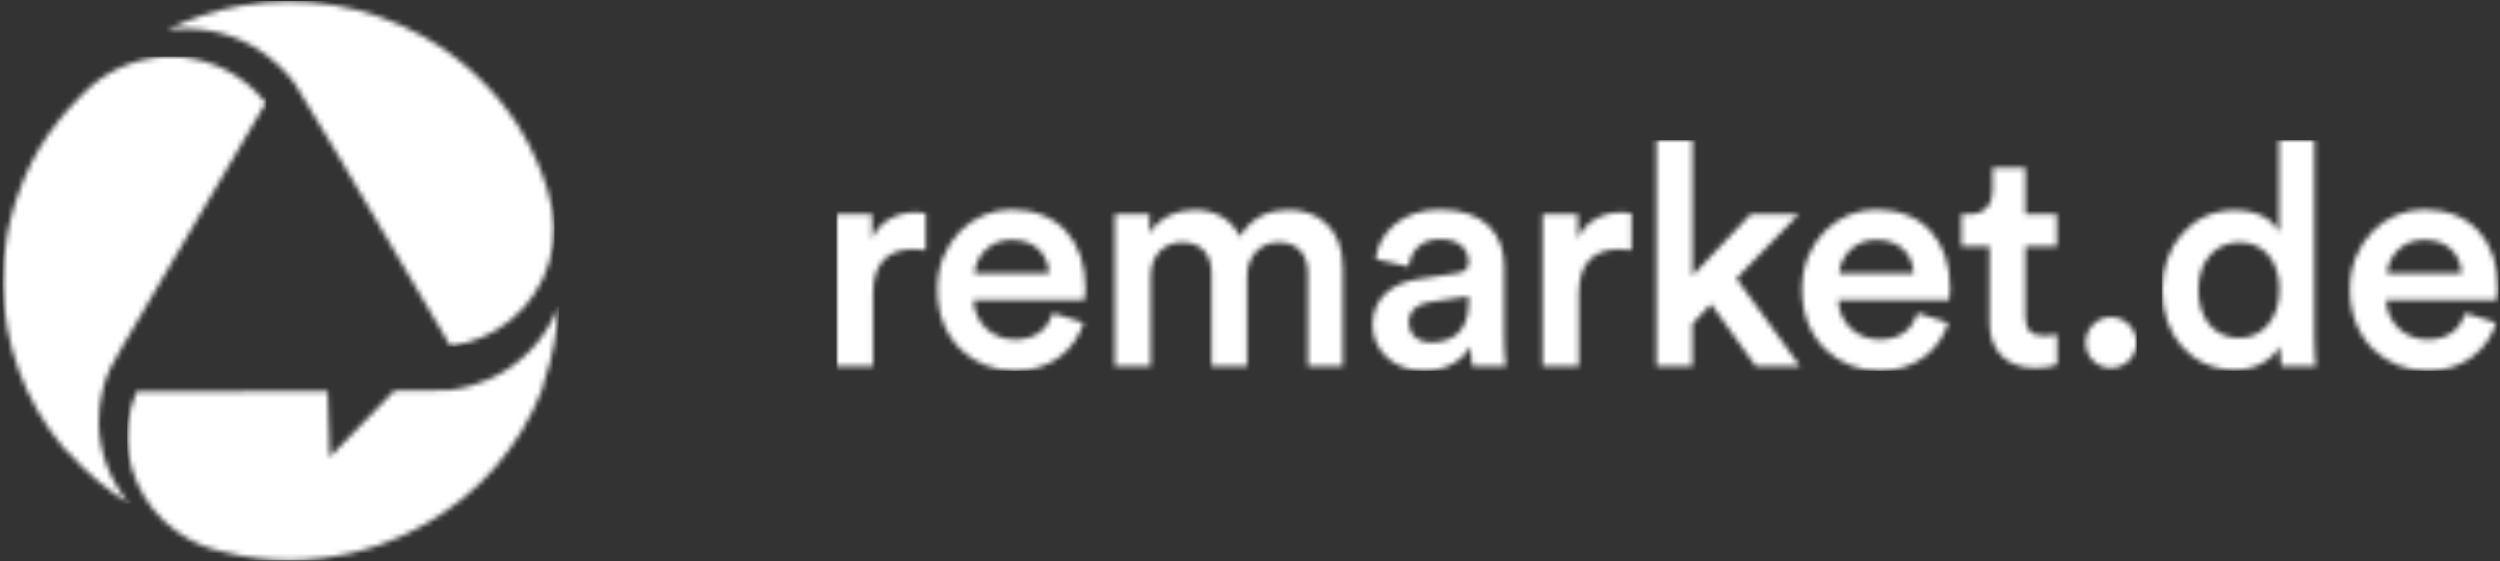 <?xml version="1.0" encoding="UTF-8"?>
<svg width="481px" height="108px" viewBox="0 0 481 108" version="1.1" xmlns="http://www.w3.org/2000/svg" xmlns:xlink="http://www.w3.org/1999/xlink">
    <rect x="0" y="0" width="481" height="108" fill="#333333" stroke="none"/>
    <!-- Generator: Sketch 46.2 (44496) - http://www.bohemiancoding.com/sketch -->
    <title>remarket-de</title>
    <desc>Created with Sketch.</desc>
    <defs>
        <path d="M80.385,16.754 C78.252,22.341 75.166,27.458 71.205,31.976 C67.621,36.076 63.308,39.617 58.392,42.501 L58.103,42.674 C56.934,43.348 55.694,44.003 54.201,44.715 L53.545,45.023 C52.533,45.489 51.501,45.903 50.447,46.301 C49.89,46.514 49.331,46.722 48.779,46.919 C48.005,47.18 47.217,47.417 46.425,47.646 C45.556,47.9 44.684,48.144 43.815,48.351 C43.295,48.462 42.778,48.576 42.253,48.685 L41.845,48.758 L39.543,49.15 C39.118,49.23 38.689,49.309 38.252,49.362 C35.886,49.658 33.79,49.801 31.847,49.809 C29.889,49.816 27.853,49.687 25.435,49.405 C23.39,49.161 21.252,48.756 18.715,48.115 C18.026,47.938 17.337,47.764 16.689,47.585 C15.105,47.095 13.573,46.434 12.129,45.625 C5.067,41.659 0.602,34.257 0.483,26.317 C0.457,24.434 0.693,22.488 1.19,20.533 C1.472,19.402 1.836,18.317 2.235,17.364 L39.039,17.249 L39.451,29.949 L51.865,17.173 L62.016,17.082 L62.365,17.071 C63.75,16.917 65.159,16.634 66.56,16.237 C68.743,15.617 70.783,14.758 72.619,13.687 C77.69,10.722 81.438,6.155 83.439,0.925 C83.244,5.845 82.318,10.76 80.659,15.533 L80.385,16.754 Z" id="path-1"></path>
        <path d="M3.507,60.992 C1.674,55.898 0.697,50.478 0.606,44.882 L0.597,44.55 C0.584,43.228 0.631,41.851 0.746,40.263 L0.804,39.516 C0.902,38.434 1.048,37.348 1.222,36.263 C1.312,35.68 1.405,35.102 1.512,34.535 C1.668,33.753 1.852,32.969 2.046,32.184 C2.257,31.319 2.481,30.467 2.737,29.625 C2.885,29.129 3.052,28.637 3.221,28.139 L3.364,27.741 L4.158,25.627 C4.303,25.22 4.446,24.814 4.619,24.414 C5.564,22.231 6.459,20.435 7.437,18.773 C8.413,17.114 9.549,15.453 11.008,13.558 C12.247,11.946 13.682,10.344 15.516,8.519 L15.859,8.173 C16.338,7.699 16.812,7.218 17.302,6.777 C26.221,-1.056 40.01,-1.255 49.101,7.521 C49.843,8.237 50.531,8.99 51.143,9.765 L23.72,56.391 L21.141,60.982 C20.586,62.23 20.129,63.566 19.778,64.948 C19.232,67.107 18.971,69.26 18.997,71.353 C19.088,77.06 21.197,82.51 24.813,86.841 C20.574,84.241 16.756,81.049 13.361,77.252 L12.155,76.099 C8.395,71.572 5.488,66.498 3.507,60.992 Z" id="path-3"></path>
        <path d="M74.242,40.211 C75.911,49.413 71.528,58.814 63.345,63.603 C61.69,64.57 59.846,65.345 57.867,65.907 C56.775,66.219 55.676,66.448 54.667,66.59 L32.949,29.736 L24.64,15.964 C23.826,14.862 22.887,13.796 21.849,12.796 C20.233,11.237 18.47,9.917 16.612,8.871 C11.464,5.975 5.626,4.985 0.05,5.795 C4.46,3.608 9.194,2.037 14.116,1.143 C26.251,-1.047 38.806,1.048 49.475,7.044 C56.911,11.22 63.225,17.18 67.709,24.24 L68.178,25.034 C70.293,28.494 71.992,32.259 73.235,36.215 C73.631,37.478 73.933,38.819 74.242,40.211 Z" id="path-5"></path>
        <path d="M17.1,14.04 C16.8,13.98 16.08,13.86 15.24,13.86 C11.4,13.86 8.16,15.72 6.78,18.9 L6.78,14.22 L0,14.22 L0,43.44 L6.96,43.44 L6.96,29.52 C6.96,24.06 9.42,20.94 14.82,20.94 C15.54,20.94 16.32,21 17.1,21.12 L17.1,14.04 Z M26.48,25.62 L40.82,25.62 C40.7,22.2 38.42,19.14 33.62,19.14 C29.24,19.14 26.72,22.5 26.48,25.62 Z M41.6,33.24 L47.48,35.1 C45.92,40.2 41.3,44.34 34.28,44.34 C26.36,44.34 19.34,38.58 19.34,28.68 C19.34,19.44 26.18,13.32 33.56,13.32 C42.56,13.32 47.84,19.26 47.84,28.5 C47.84,29.64 47.72,30.6 47.66,30.72 L26.3,30.72 C26.48,35.16 29.96,38.34 34.28,38.34 C38.48,38.34 40.64,36.12 41.6,33.24 Z M60.4,43.44 L60.4,26.1 C60.4,22.38 62.74,19.62 66.46,19.62 C70.42,19.62 72.1,22.26 72.1,25.62 L72.1,43.44 L78.94,43.44 L78.94,26.1 C78.94,22.5 81.34,19.62 85,19.62 C88.9,19.62 90.64,22.2 90.64,25.62 L90.64,43.44 L97.36,43.44 L97.36,24.48 C97.36,16.74 92.32,13.38 87.04,13.38 C83.26,13.38 79.84,14.7 77.56,18.54 C76,15.12 72.64,13.38 68.8,13.38 C65.5,13.38 61.84,14.94 60.16,17.94 L60.16,14.22 L53.5,14.22 L53.5,43.44 L60.4,43.44 Z M103.08,35.52 C103.08,30.3 106.92,27.42 111.9,26.7 L119.4,25.56 C121.08,25.32 121.56,24.48 121.56,23.46 C121.56,21 119.88,19.02 116.04,19.02 C112.38,19.02 110.34,21.36 110.04,24.3 L103.68,22.86 C104.22,17.82 108.78,13.32 115.98,13.32 C124.98,13.32 128.4,18.42 128.4,24.24 L128.4,38.76 C128.4,41.4 128.7,43.14 128.76,43.44 L122.28,43.44 C122.22,43.26 121.98,42.06 121.98,39.72 C120.6,41.94 117.72,44.34 112.98,44.34 C106.86,44.34 103.08,40.14 103.08,35.52 Z M114.3,38.88 C118.2,38.88 121.56,37.02 121.56,31.32 L121.56,30 L113.94,31.14 C111.78,31.5 110.04,32.7 110.04,35.1 C110.04,37.08 111.54,38.88 114.3,38.88 Z M152.9,14.04 C152.6,13.98 151.88,13.86 151.04,13.86 C147.2,13.86 143.96,15.72 142.58,18.9 L142.58,14.22 L135.8,14.22 L135.8,43.44 L142.76,43.44 L142.76,29.52 C142.76,24.06 145.22,20.94 150.62,20.94 C151.34,20.94 152.12,21 152.9,21.12 L152.9,14.04 Z M185.08,14.22 L175.84,14.22 L164.62,26.04 L164.62,0 L157.72,0 L157.72,43.44 L164.62,43.44 L164.62,35.28 L168.22,31.5 L176.8,43.44 L185.32,43.44 L173.08,26.58 L185.08,14.22 Z M192.84,25.62 L207.18,25.62 C207.06,22.2 204.78,19.14 199.98,19.14 C195.6,19.14 193.08,22.5 192.84,25.62 Z M207.96,33.24 L213.84,35.1 C212.28,40.2 207.66,44.34 200.64,44.34 C192.72,44.34 185.7,38.58 185.7,28.68 C185.7,19.44 192.54,13.32 199.92,13.32 C208.92,13.32 214.2,19.26 214.2,28.5 C214.2,29.64 214.08,30.6 214.02,30.72 L192.66,30.72 C192.84,35.16 196.32,38.34 200.64,38.34 C204.84,38.34 207,36.12 207.96,33.24 Z M228.68,5.28 L222.38,5.28 L222.38,9.66 C222.38,12.24 221,14.22 217.88,14.22 L216.38,14.22 L216.38,20.4 L221.78,20.4 L221.78,35.1 C221.78,40.56 225.14,43.8 230.54,43.8 C233.06,43.8 234.38,43.32 234.8,43.14 L234.8,37.38 C234.5,37.44 233.36,37.62 232.4,37.62 C229.82,37.62 228.68,36.54 228.68,33.96 L228.68,20.4 L234.74,20.4 L234.74,14.22 L228.68,14.22 L228.68,5.28 Z M240.28,38.94 C240.28,36.24 242.44,34.02 245.14,34.02 C247.84,34.02 250.06,36.24 250.06,38.94 C250.06,41.64 247.84,43.8 245.14,43.8 C242.44,43.8 240.28,41.64 240.28,38.94 Z" id="path-7"></path>
        <path d="M6.96,28.74 C6.96,34.32 10.08,38.04 14.82,38.04 C19.38,38.04 22.56,34.26 22.56,28.68 C22.56,23.1 19.44,19.62 14.88,19.62 C10.32,19.62 6.96,23.16 6.96,28.74 Z M29.28,0 L29.28,38.1 C29.28,40.74 29.52,42.96 29.58,43.44 L22.92,43.44 C22.8,42.78 22.62,40.86 22.62,39.66 C21.24,42.12 18.18,44.16 14.04,44.16 C5.64,44.16 0,37.56 0,28.74 C0,20.34 5.7,13.44 13.92,13.44 C19.02,13.44 21.6,15.78 22.5,17.64 L22.5,0 L29.28,0 Z M43.26,25.62 L57.6,25.62 C57.48,22.2 55.2,19.14 50.4,19.14 C46.02,19.14 43.5,22.5 43.26,25.62 Z M58.38,33.24 L64.26,35.1 C62.7,40.2 58.08,44.34 51.06,44.34 C43.14,44.34 36.12,38.58 36.12,28.68 C36.12,19.44 42.96,13.32 50.34,13.32 C59.34,13.32 64.62,19.26 64.62,28.5 C64.62,29.64 64.5,30.6 64.44,30.72 L43.08,30.72 C43.26,35.16 46.74,38.34 51.06,38.34 C55.26,38.34 57.42,36.12 58.38,33.24 Z" id="path-9"></path>
    </defs>
    <g id="Page-1" stroke="none" stroke-width="1" fill="none" fill-rule="evenodd">
        <g id="remarket-de">
            <g id="Group-3" transform="translate(24, 58)">
                <mask id="mask-2" fill="white">
                    <use xlink:href="#path-1"></use>
                </mask>
                <g id="Clip-2"></g>
                <polygon id="Fill-1" fill="#FFFFFF" mask="url(#mask-2)" points="0.48 49.84 83.52 49.84 83.52 0.88 0.48 0.88"></polygon>
            </g>
            <g id="Group-6" transform="translate(0, 10)">
                <mask id="mask-4" fill="white">
                    <use xlink:href="#path-3"></use>
                </mask>
                <g id="Clip-5"></g>
                <polygon id="Fill-4" fill="#FFFFFF" mask="url(#mask-4)" points="0.48 86.92 51.24 86.92 51.24 0.88 0.48 0.88"></polygon>
            </g>
            <g id="Group-9" transform="translate(32, 0)">
                <mask id="mask-6" fill="white">
                    <use xlink:href="#path-5"></use>
                </mask>
                <g id="Clip-8"></g>
                <polygon id="Fill-7" fill="#FFFFFF" mask="url(#mask-6)" points="0.04 66.68 74.68 66.68 74.68 0.2 0.04 0.2"></polygon>
            </g>
            <g id="Group-12" transform="translate(161, 27)">
                <mask id="mask-8" fill="white">
                    <use xlink:href="#path-7"></use>
                </mask>
                <g id="Clip-11"></g>
                <polygon id="Fill-10" fill="#FFFFFF" mask="url(#mask-8)" points="-0.08 44.36 250.12 44.36 250.12 -0.04 -0.08 -0.04"></polygon>
            </g>
            <g id="Group-15" transform="translate(416, 27)">
                <mask id="mask-10" fill="white">
                    <use xlink:href="#path-9"></use>
                </mask>
                <g id="Clip-14"></g>
                <polygon id="Fill-13" fill="#FFFFFF" mask="url(#mask-10)" points="-0.08 44.36 64.72 44.36 64.72 -0.04 -0.08 -0.04"></polygon>
            </g>
        </g>
    </g>
</svg>